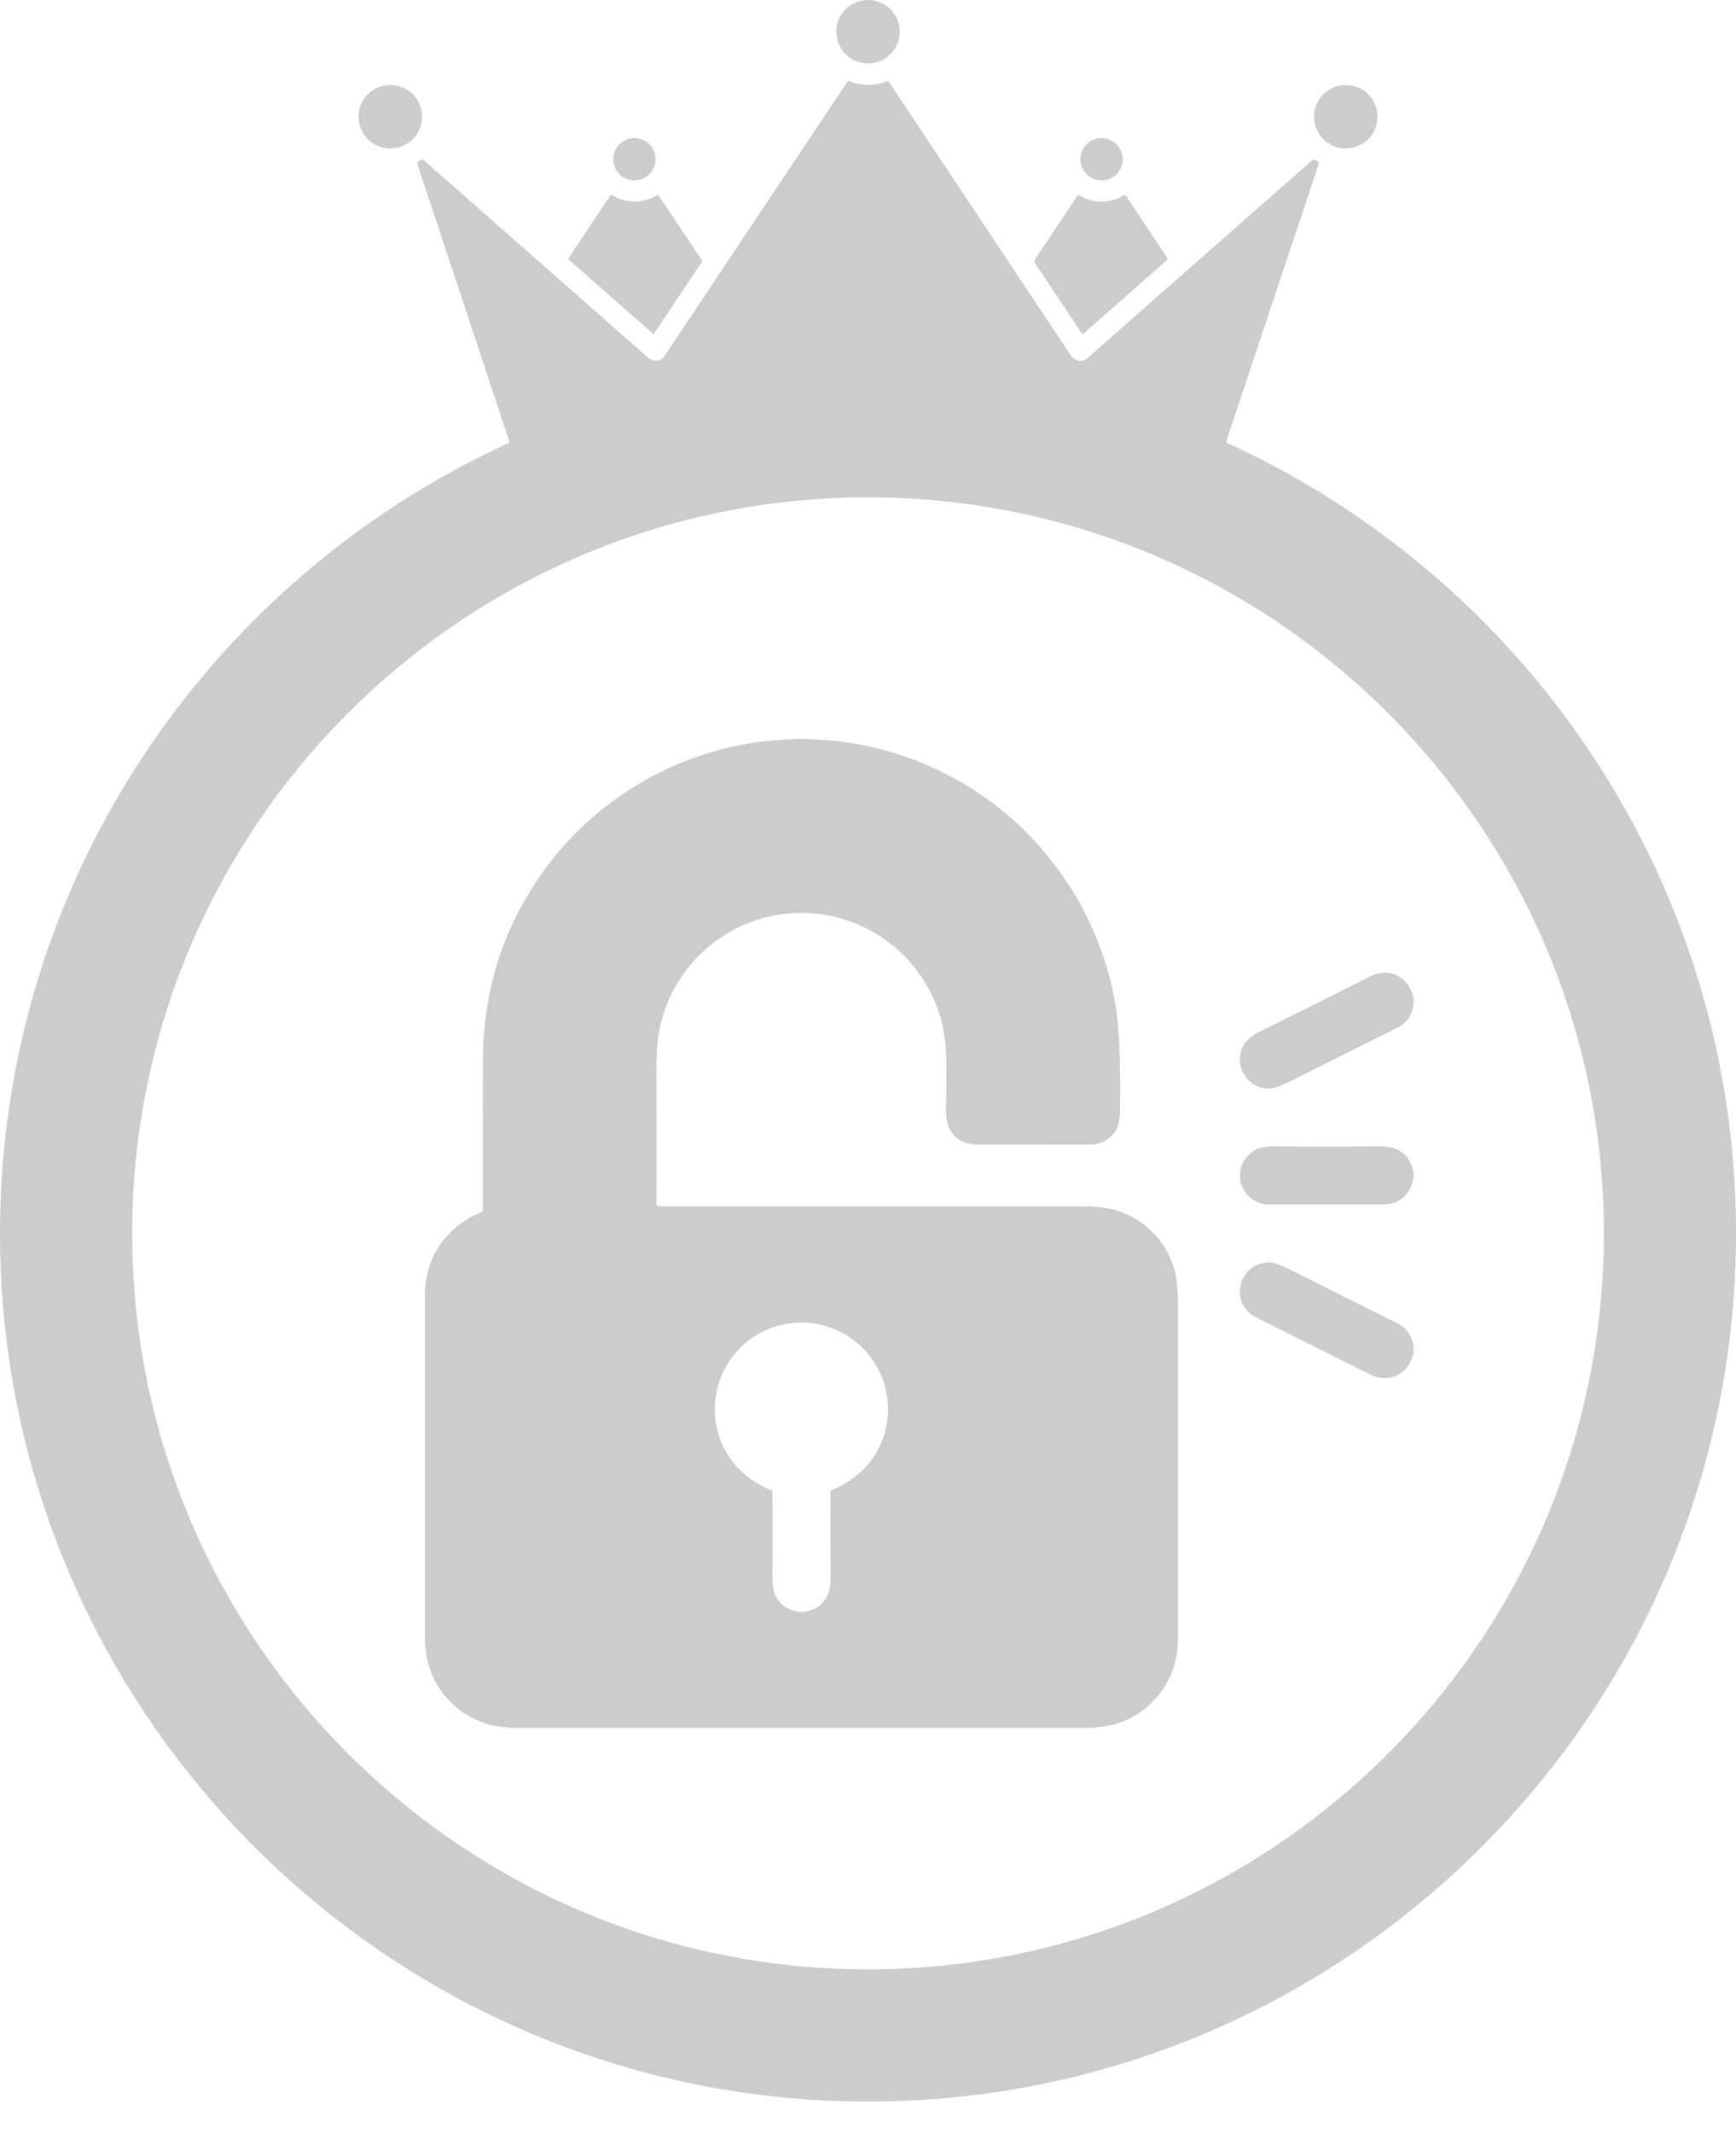 <svg width="35" height="43" viewBox="0 0 35 43" fill="none" xmlns="http://www.w3.org/2000/svg">
<path d="M23.752 26.491C23.752 26.127 23.737 25.87 23.708 25.722C23.619 25.278 23.386 24.92 23.008 24.645C22.817 24.506 22.605 24.412 22.371 24.364C22.217 24.331 22.02 24.315 21.78 24.315C18.948 24.316 16.112 24.317 13.275 24.316C13.254 24.316 13.236 24.299 13.236 24.277C13.24 23.431 13.24 22.563 13.235 21.673C13.233 21.343 13.244 21.089 13.269 20.911C13.489 19.33 14.969 18.197 16.576 18.431C17.306 18.538 17.977 18.919 18.436 19.497C18.85 20.021 19.064 20.621 19.076 21.296C19.082 21.632 19.081 21.973 19.073 22.318C19.066 22.633 19.137 22.9 19.439 23.022C19.519 23.055 19.612 23.07 19.717 23.07C20.447 23.07 21.197 23.07 21.965 23.071C22.207 23.071 22.429 22.948 22.528 22.72C22.564 22.637 22.582 22.511 22.583 22.341C22.589 21.635 22.577 21.099 22.547 20.73C22.489 20.026 22.303 19.329 21.99 18.641C21.874 18.388 21.75 18.154 21.617 17.944C20.883 16.78 19.893 15.934 18.648 15.403C18.106 15.173 17.534 15.02 16.928 14.943C16.725 14.918 16.481 14.912 16.257 14.894H16.063C15.836 14.911 15.592 14.918 15.386 14.943C14.563 15.047 13.798 15.293 13.089 15.682C11.92 16.326 11.027 17.25 10.412 18.458C9.963 19.34 9.74 20.348 9.736 21.337C9.733 22.313 9.732 23.334 9.734 24.401C9.734 24.415 9.728 24.426 9.715 24.432C9.619 24.473 9.524 24.512 9.435 24.566C8.906 24.891 8.615 25.369 8.567 26.003V33.121C8.587 33.248 8.592 33.381 8.623 33.497C8.788 34.132 9.274 34.615 9.91 34.774C10.018 34.801 10.147 34.806 10.267 34.826H22.044C22.101 34.816 22.157 34.809 22.213 34.803C22.583 34.768 22.947 34.585 23.205 34.333C23.568 33.979 23.75 33.541 23.749 33.02C23.747 30.845 23.749 28.668 23.752 26.491ZM17.85 28.841C17.707 29.392 17.302 29.829 16.769 30.034C16.752 30.041 16.744 30.053 16.744 30.072C16.741 30.63 16.741 31.183 16.746 31.731C16.748 31.92 16.729 32.057 16.692 32.14C16.481 32.611 15.81 32.602 15.619 32.125C15.587 32.044 15.572 31.939 15.573 31.808C15.576 31.174 15.576 30.595 15.573 30.068C15.573 30.054 15.565 30.043 15.552 30.038C14.776 29.736 14.307 28.981 14.431 28.142C14.522 27.529 14.942 27.001 15.522 26.777C16.151 26.534 16.857 26.669 17.351 27.13C17.82 27.568 18.008 28.226 17.85 28.841Z" fill="#CCCCCC"/>
<path d="M28.5 20.133V20.252C28.464 20.469 28.362 20.62 28.195 20.703C27.466 21.067 26.743 21.429 26.024 21.79C25.85 21.877 25.725 21.925 25.648 21.936C25.115 22.005 24.78 21.344 25.159 20.958C25.22 20.896 25.32 20.83 25.461 20.761C26.202 20.396 26.927 20.035 27.636 19.676C28.02 19.481 28.429 19.712 28.5 20.133Z" fill="#CCCCCC"/>
<path d="M28.499 23.647V23.744C28.443 24.064 28.221 24.276 27.904 24.276C27.061 24.277 26.282 24.277 25.564 24.276C25.331 24.276 25.118 24.115 25.037 23.901C24.924 23.605 25.065 23.283 25.353 23.158C25.438 23.121 25.571 23.103 25.749 23.105C26.391 23.114 27.058 23.114 27.753 23.104C27.925 23.102 28.063 23.123 28.162 23.167C28.347 23.25 28.459 23.41 28.499 23.647Z" fill="#CCCCCC"/>
<path d="M28.499 27.134V27.259C28.424 27.678 28.021 27.901 27.633 27.708C26.859 27.323 26.094 26.939 25.337 26.561C24.756 26.271 24.965 25.433 25.613 25.447C25.691 25.449 25.836 25.504 26.051 25.612C26.757 25.966 27.462 26.319 28.168 26.672C28.352 26.763 28.462 26.916 28.499 27.134Z" fill="#CCCCCC"/>
<path d="M17.5 42.36C7.85 42.36 0 34.51 0 24.86C0 15.211 7.85 7.361 17.5 7.361C27.15 7.361 35 15.211 35 24.86C35 34.51 27.15 42.36 17.5 42.36ZM17.5 10.025C9.319 10.025 2.665 16.68 2.665 24.86C2.665 33.041 9.319 39.696 17.5 39.696C25.681 39.696 32.336 33.041 32.336 24.86C32.336 16.681 25.681 10.025 17.5 10.025Z" fill="#CCCCCC"/>
<path d="M18.14 0.64C18.14 0.993 17.854 1.279 17.5 1.279C17.147 1.279 16.861 0.993 16.861 0.64C16.861 0.286 17.147 0 17.5 0C17.854 0 18.14 0.286 18.14 0.64Z" fill="#CCCCCC"/>
<path d="M26.584 3.314L24.683 9.016C22.494 8.023 20.059 7.48 17.505 7.48C14.942 7.48 12.507 8.031 10.308 9.016L8.417 3.314C8.408 3.298 8.417 3.28 8.425 3.263C8.451 3.247 8.467 3.229 8.493 3.221C8.51 3.213 8.527 3.221 8.544 3.229L13.075 7.217C13.178 7.302 13.329 7.286 13.398 7.175L17.089 1.642C17.089 1.634 17.106 1.634 17.115 1.634C17.369 1.736 17.624 1.736 17.878 1.642C17.895 1.634 17.913 1.642 17.921 1.651L21.603 7.183C21.68 7.286 21.824 7.31 21.925 7.217L26.457 3.229C26.474 3.221 26.491 3.221 26.508 3.221C26.534 3.229 26.55 3.238 26.576 3.263C26.592 3.281 26.592 3.298 26.584 3.314Z" fill="#CCCCCC"/>
<path d="M8.509 2.353C8.509 2.706 8.222 2.992 7.869 2.992C7.516 2.992 7.229 2.706 7.229 2.353C7.229 2 7.516 1.713 7.869 1.713C8.222 1.713 8.509 1.998 8.509 2.353Z" fill="#CCCCCC"/>
<path d="M27.772 2.353C27.772 2.706 27.486 2.992 27.132 2.992C26.779 2.992 26.493 2.706 26.493 2.353C26.493 2 26.779 1.713 27.132 1.713C27.486 1.712 27.772 1.998 27.772 2.353Z" fill="#CCCCCC"/>
<path d="M13.217 3.209C13.217 3.445 13.026 3.636 12.79 3.636C12.555 3.636 12.364 3.445 12.364 3.209C12.364 2.974 12.555 2.783 12.79 2.783C13.026 2.783 13.217 2.974 13.217 3.209Z" fill="#CCCCCC"/>
<path d="M22.635 3.209C22.635 3.445 22.444 3.636 22.208 3.636C21.973 3.636 21.782 3.445 21.782 3.209C21.782 2.974 21.973 2.783 22.208 2.783C22.444 2.783 22.635 2.974 22.635 3.209Z" fill="#CCCCCC"/>
<path d="M12.356 3.942C12.605 4.105 12.976 4.103 13.228 3.942C13.253 3.926 13.273 3.93 13.289 3.954L14.143 5.235C14.156 5.254 14.156 5.271 14.143 5.29L13.19 6.719C13.184 6.728 13.169 6.73 13.161 6.723L11.466 5.232C11.458 5.225 11.457 5.213 11.462 5.205L12.295 3.954C12.312 3.93 12.331 3.925 12.356 3.942Z" fill="#CCCCCC"/>
<path d="M21.774 3.943C22.031 4.11 22.39 4.099 22.647 3.943C22.671 3.928 22.691 3.932 22.708 3.956L23.533 5.197C23.543 5.212 23.54 5.232 23.527 5.244L21.849 6.72C21.837 6.731 21.817 6.728 21.808 6.715L20.856 5.288C20.846 5.272 20.846 5.258 20.856 5.243L21.714 3.956C21.729 3.93 21.749 3.926 21.774 3.943Z" fill="#CCCCCC"/>
</svg>
